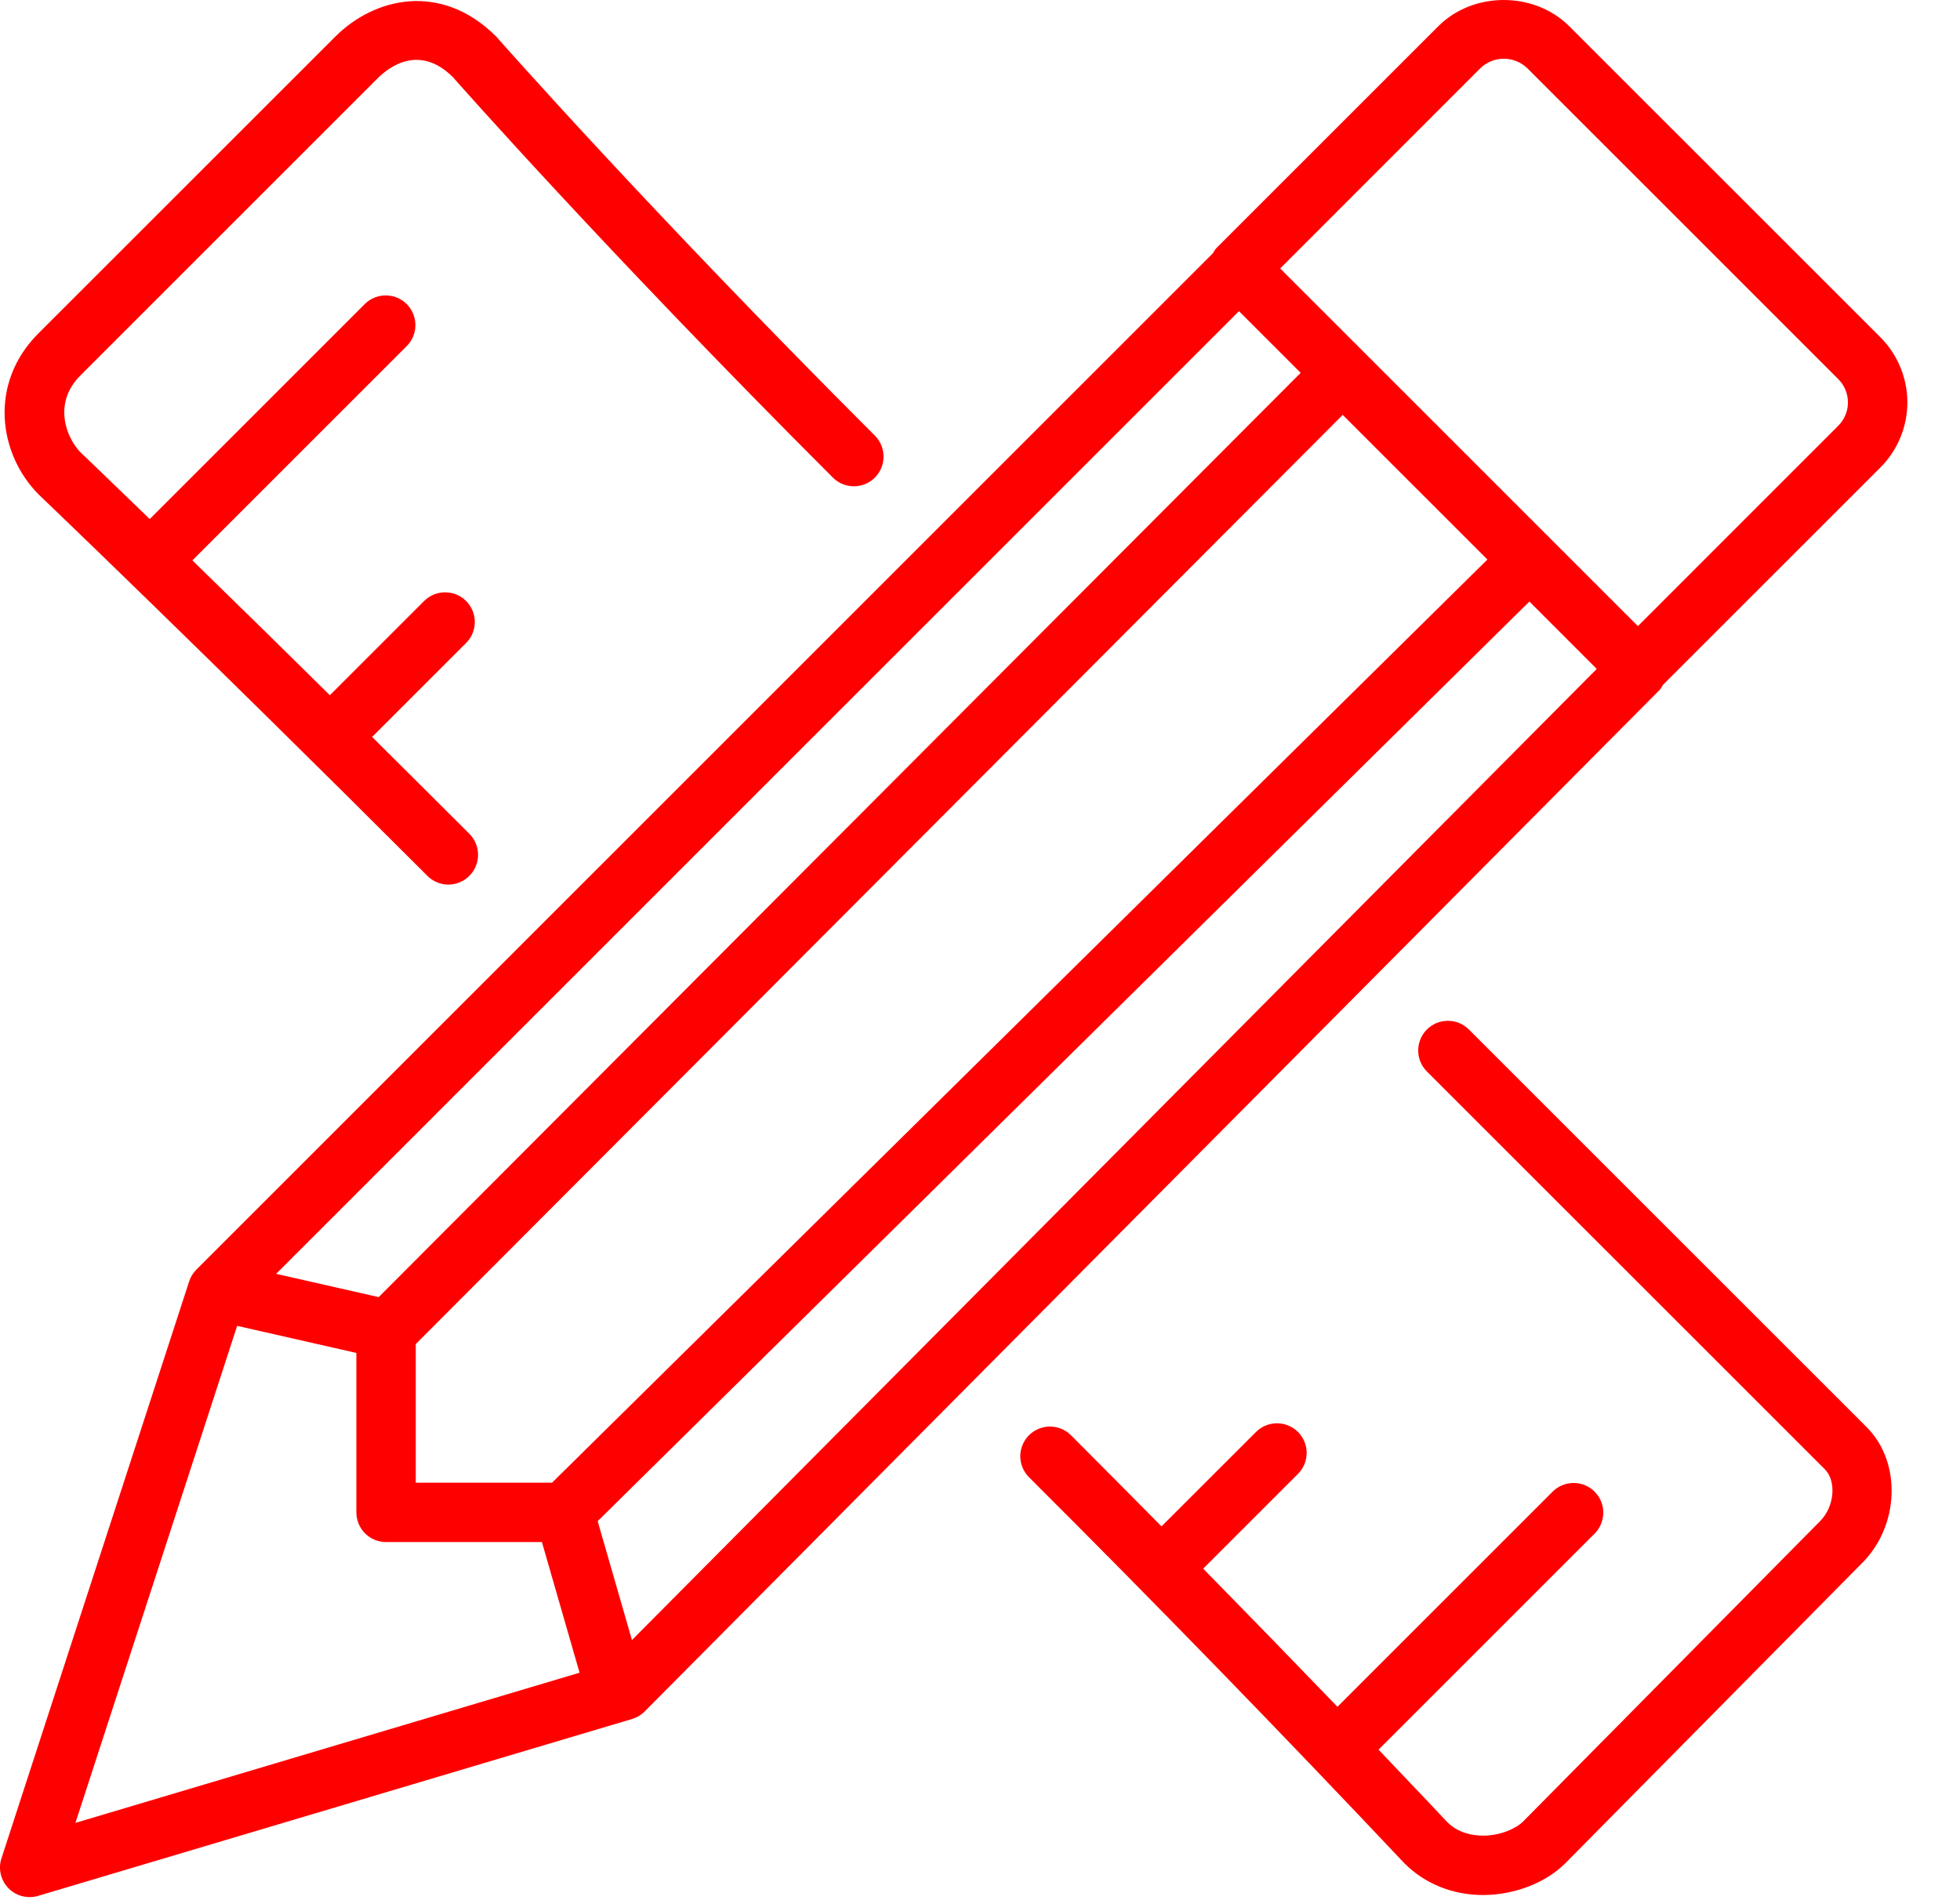 <svg width="33" height="32" viewBox="0 0 33 32" fill="none" xmlns="http://www.w3.org/2000/svg">
<path d="M0.646 5.615C-0.201 6.463 -0.02 7.657 0.654 8.33C0.681 8.356 3.388 10.942 7.195 14.749C7.241 14.796 7.296 14.833 7.357 14.858C7.418 14.884 7.483 14.897 7.549 14.897C7.615 14.897 7.68 14.884 7.741 14.858C7.801 14.833 7.857 14.796 7.903 14.749C7.997 14.655 8.049 14.528 8.049 14.396C8.049 14.263 7.997 14.136 7.903 14.042C7.329 13.468 6.783 12.925 6.265 12.411L7.854 10.822C7.945 10.728 7.995 10.601 7.994 10.47C7.993 10.339 7.94 10.214 7.848 10.121C7.755 10.028 7.63 9.976 7.499 9.975C7.367 9.974 7.241 10.024 7.147 10.115L5.554 11.708C4.785 10.948 4.013 10.191 3.239 9.437L6.854 5.822C6.945 5.728 6.995 5.601 6.994 5.47C6.993 5.339 6.94 5.214 6.848 5.121C6.755 5.028 6.63 4.976 6.499 4.975C6.367 4.974 6.241 5.024 6.147 5.115L2.521 8.741C1.785 8.028 1.361 7.623 1.354 7.616C1.143 7.405 0.866 6.811 1.354 6.323L6.354 1.323C6.547 1.127 7.061 0.738 7.625 1.299C7.65 1.327 10.175 4.195 14.029 8.049C14.123 8.14 14.249 8.19 14.381 8.189C14.512 8.188 14.637 8.136 14.73 8.043C14.822 7.95 14.875 7.825 14.876 7.694C14.877 7.563 14.827 7.436 14.736 7.342C10.906 3.513 8.4 0.667 8.354 0.615C7.422 -0.315 6.298 -0.036 5.647 0.615L0.646 5.615ZM21.854 24.115C21.76 24.021 21.633 23.969 21.5 23.969C21.368 23.969 21.241 24.021 21.147 24.115L19.556 25.705C19.047 25.19 18.537 24.676 18.026 24.164C17.931 24.073 17.805 24.023 17.674 24.024C17.543 24.025 17.418 24.077 17.325 24.17C17.232 24.263 17.18 24.388 17.178 24.519C17.177 24.65 17.228 24.777 17.319 24.871C19.461 27.008 21.571 29.178 23.647 31.38C23.99 31.724 24.46 31.913 24.97 31.913C25.495 31.913 26.026 31.708 26.355 31.378L31.353 26.321C31.982 25.692 32.018 24.625 31.431 24.036L24.725 17.331C24.631 17.24 24.504 17.189 24.373 17.191C24.242 17.192 24.117 17.244 24.024 17.337C23.931 17.43 23.879 17.555 23.878 17.686C23.876 17.817 23.927 17.944 24.018 18.038L30.724 24.743C30.924 24.943 30.886 25.375 30.645 25.616L25.646 30.673C25.531 30.789 25.27 30.913 24.97 30.913C24.798 30.913 24.552 30.871 24.366 30.684C24.356 30.673 23.937 30.226 23.21 29.465L26.854 25.821C26.945 25.727 26.995 25.6 26.994 25.469C26.993 25.338 26.941 25.213 26.848 25.12C26.755 25.027 26.63 24.975 26.499 24.974C26.367 24.973 26.241 25.023 26.147 25.114L22.518 28.743C21.768 27.964 21.015 27.189 20.258 26.417L21.854 24.821C21.947 24.727 22 24.6 22 24.468C22 24.336 21.947 24.209 21.854 24.115ZM0.142 31.798C0.206 31.863 0.286 31.91 0.374 31.932C0.463 31.955 0.556 31.953 0.643 31.927L10.643 28.948C10.723 28.924 10.796 28.881 10.855 28.821L27.945 11.616C27.969 11.592 27.981 11.561 27.999 11.534L31.655 7.878C31.8 7.734 31.916 7.562 31.994 7.373C32.073 7.184 32.114 6.981 32.114 6.777C32.114 6.572 32.073 6.369 31.994 6.18C31.916 5.991 31.8 5.819 31.655 5.675L26.42 0.441C25.832 -0.147 24.805 -0.147 24.217 0.441L20.478 4.18C20.454 4.204 20.441 4.235 20.423 4.263L3.307 21.38C3.251 21.436 3.209 21.504 3.185 21.579L0.025 31.294C-0.004 31.381 -0.008 31.474 0.013 31.562C0.034 31.651 0.078 31.733 0.142 31.798ZM20.86 5.24L21.899 6.279L6.376 21.844L4.649 21.452L20.86 5.24ZM7 22.635L22.607 6.987L25.043 9.423L9.295 24.969H7V22.635ZM26.884 11.265L10.64 27.619L10.063 25.617L25.75 10.13L26.884 11.265ZM3.993 22.328L6 22.784V25.469C6 25.602 6.053 25.729 6.146 25.823C6.24 25.916 6.367 25.969 6.5 25.969H9.124L9.758 28.169L1.27 30.698L3.993 22.328ZM24.925 1.148C25.031 1.046 25.172 0.989 25.319 0.989C25.466 0.989 25.608 1.046 25.714 1.148L30.949 6.383C31.001 6.435 31.043 6.496 31.071 6.564C31.099 6.632 31.113 6.704 31.113 6.778C31.113 6.851 31.099 6.924 31.07 6.991C31.042 7.059 31 7.121 30.948 7.172L27.577 10.544L21.554 4.521L24.925 1.148Z" fill="#FF0000"/>
</svg>
